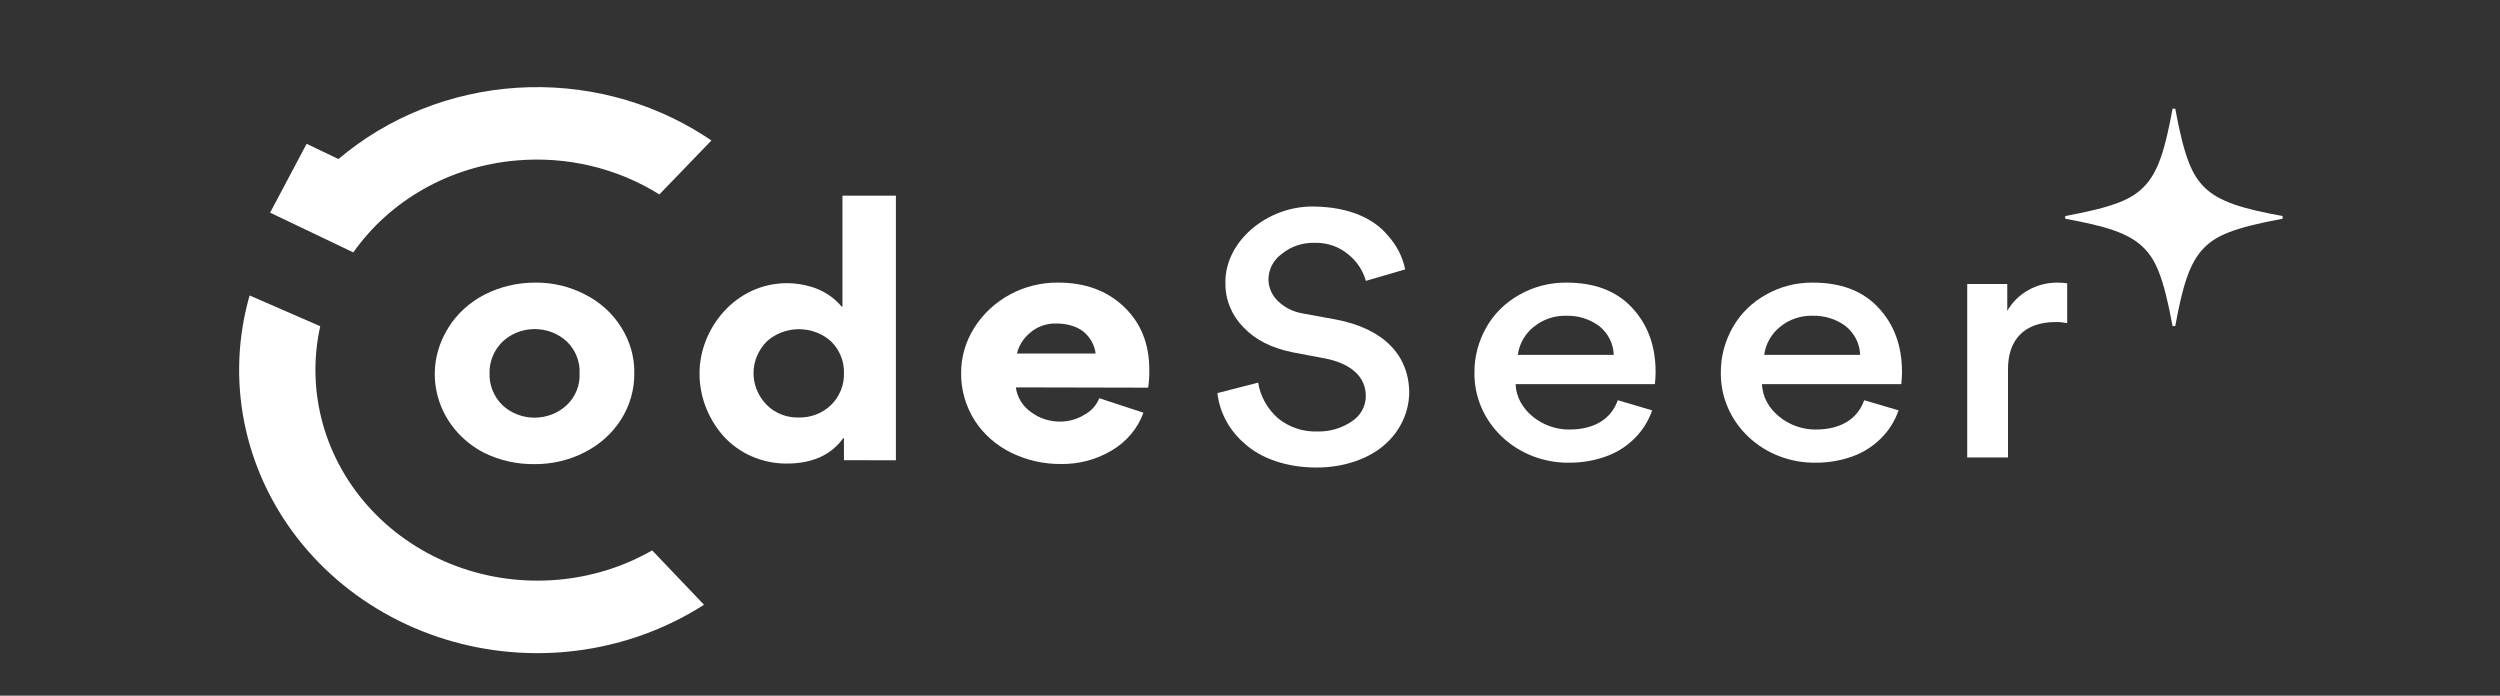 <svg width="230" height="64" viewBox="0 0 230 64" fill="none" xmlns="http://www.w3.org/2000/svg">
<rect x="0" y="0" width="230" height="64" fill="#333333" stroke="none"/>
<path d="M41.249 30.143C42.055 28.859 43.211 27.805 44.596 27.095C46.022 26.372 47.614 25.997 49.231 26.001C50.837 25.981 52.42 26.358 53.827 27.095C55.201 27.787 56.348 28.825 57.142 30.096C57.956 31.367 58.377 32.83 58.356 34.318C58.375 35.821 57.955 37.3 57.142 38.59C56.333 39.865 55.175 40.908 53.792 41.608C52.371 42.339 50.777 42.715 49.16 42.699C47.55 42.719 45.959 42.36 44.529 41.655C43.499 41.123 42.594 40.398 41.867 39.525C41.141 38.651 40.608 37.647 40.302 36.573C39.995 35.498 39.921 34.376 40.084 33.274C40.247 32.172 40.643 31.112 41.249 30.159V30.143ZM45.038 34.351C45.021 34.889 45.117 35.424 45.32 35.925C45.523 36.427 45.829 36.885 46.221 37.273C47.01 38.011 48.072 38.425 49.18 38.425C50.287 38.425 51.349 38.011 52.138 37.273C52.538 36.891 52.85 36.434 53.054 35.931C53.258 35.428 53.349 34.89 53.321 34.351C53.348 33.814 53.258 33.277 53.058 32.774C52.858 32.271 52.55 31.812 52.156 31.427C51.367 30.688 50.304 30.274 49.197 30.274C48.09 30.274 47.027 30.688 46.239 31.427C45.844 31.814 45.534 32.272 45.328 32.774C45.122 33.276 45.023 33.812 45.038 34.351Z" fill="white"/>
<path d="M77.644 42.338V40.314H77.577C76.461 41.858 74.737 42.648 72.37 42.648C71.257 42.651 70.157 42.422 69.146 41.978C68.136 41.535 67.24 40.887 66.52 40.08C65.114 38.464 64.349 36.431 64.357 34.334C64.357 30.286 67.602 26.05 72.433 26.05C73.179 26.058 73.92 26.17 74.631 26.384C75.74 26.712 76.719 27.35 77.44 28.215H77.507V18H82.423V42.345L77.644 42.338ZM77.644 34.334C77.66 33.797 77.564 33.261 77.361 32.759C77.158 32.257 76.852 31.798 76.461 31.41C75.663 30.689 74.604 30.286 73.502 30.286C72.401 30.286 71.342 30.689 70.544 31.41C69.761 32.201 69.325 33.246 69.325 34.333C69.325 35.419 69.761 36.464 70.544 37.256C70.921 37.634 71.377 37.932 71.884 38.131C72.39 38.329 72.935 38.425 73.483 38.41C74.036 38.421 74.586 38.325 75.098 38.127C75.61 37.928 76.074 37.632 76.461 37.256C76.851 36.869 77.156 36.412 77.359 35.913C77.562 35.413 77.659 34.88 77.644 34.344V34.334Z" fill="white"/>
<path d="M93.458 35.638C93.516 36.089 93.671 36.524 93.912 36.917C94.154 37.309 94.477 37.65 94.863 37.919C95.642 38.502 96.61 38.809 97.602 38.786C98.358 38.773 99.095 38.562 99.733 38.176C100.377 37.835 100.874 37.29 101.137 36.636L105.197 37.969C104.677 39.41 103.649 40.636 102.286 41.438C100.903 42.273 99.293 42.708 97.654 42.688C96.042 42.708 94.45 42.348 93.019 41.641C91.639 40.967 90.482 39.944 89.673 38.686C88.844 37.378 88.411 35.878 88.423 34.351C88.412 32.868 88.834 31.412 89.641 30.142C90.44 28.876 91.568 27.827 92.918 27.094C94.266 26.362 95.796 25.985 97.349 26C99.849 26 101.843 26.741 103.399 28.218C104.954 29.695 105.734 31.62 105.734 33.998C105.745 34.555 105.711 35.112 105.632 35.665L93.458 35.638ZM100.797 32.523C100.713 31.85 100.404 31.22 99.916 30.726C99.375 30.149 98.364 29.762 97.212 29.762C96.753 29.746 96.295 29.817 95.866 29.972C95.436 30.127 95.044 30.361 94.712 30.663C94.135 31.155 93.733 31.805 93.56 32.523H100.797Z" fill="white"/>
<path d="M114.535 40.834C113.111 39.63 112.207 37.966 112 36.166L115.75 35.202C115.952 36.459 116.595 37.614 117.576 38.48C118.577 39.303 119.869 39.738 121.193 39.697C122.33 39.725 123.446 39.398 124.37 38.767C124.768 38.506 125.093 38.158 125.317 37.751C125.541 37.344 125.657 36.891 125.655 36.432C125.655 34.602 124.202 33.448 122.007 32.997L118.963 32.42C117.004 32.034 115.482 31.263 114.398 30.109C113.314 29.017 112.719 27.566 112.741 26.064C112.639 22.276 116.53 18.938 120.855 19.001C124.202 19.034 126.435 20.158 127.685 21.669C128.493 22.557 129.041 23.631 129.276 24.784L125.659 25.841C125.396 24.886 124.828 24.032 124.033 23.396C123.186 22.687 122.087 22.309 120.957 22.339C119.858 22.305 118.785 22.662 117.948 23.34C117.56 23.616 117.245 23.975 117.028 24.387C116.811 24.799 116.698 25.253 116.698 25.714C116.705 26.447 117.008 27.149 117.544 27.675C118.154 28.274 118.946 28.678 119.809 28.829L122.92 29.399C127.281 30.233 129.648 32.674 129.648 36.172C129.629 37.054 129.425 37.922 129.048 38.728C128.67 39.533 128.127 40.258 127.45 40.861C126.028 42.145 123.763 43.012 121.129 43.012C118.355 43.019 115.989 42.152 114.535 40.834Z" fill="white"/>
<path d="M139.437 35.341C139.507 37.719 141.941 39.55 144.374 39.517C146.537 39.517 148.194 38.65 148.837 36.819L151.997 37.752C151.664 38.729 151.101 39.621 150.352 40.36C149.602 41.1 148.686 41.668 147.671 42.021C146.632 42.382 145.533 42.567 144.427 42.568C143.273 42.589 142.126 42.39 141.054 41.982C139.983 41.573 139.009 40.965 138.19 40.192C137.371 39.419 136.724 38.498 136.288 37.483C135.851 36.468 135.634 35.38 135.648 34.284C135.637 32.839 136.009 31.415 136.73 30.142C137.431 28.888 138.485 27.843 139.774 27.124C141.079 26.376 142.576 25.987 144.1 26C146.67 26 148.665 26.737 150.118 28.278C151.572 29.819 152.317 31.78 152.317 34.251C152.317 34.638 152.281 35.021 152.25 35.341H139.437ZM141.13 30.046C140.303 30.701 139.77 31.631 139.641 32.647H148.465C148.45 32.145 148.325 31.651 148.098 31.198C147.872 30.744 147.548 30.34 147.148 30.012C146.282 29.364 145.206 29.023 144.104 29.048C143.02 29.022 141.964 29.377 141.14 30.046H141.13Z" fill="white"/>
<path d="M162.106 35.341C162.173 37.719 164.609 39.55 167.043 39.517C169.206 39.517 170.863 38.65 171.506 36.819L174.666 37.752C174.333 38.729 173.77 39.621 173.02 40.36C172.271 41.1 171.354 41.668 170.34 42.021C169.3 42.382 168.202 42.567 167.095 42.568C165.941 42.589 164.794 42.39 163.723 41.982C162.652 41.573 161.678 40.965 160.859 40.192C160.04 39.419 159.393 38.498 158.956 37.483C158.52 36.468 158.302 35.38 158.317 34.284C158.306 32.839 158.678 31.415 159.399 30.142C160.1 28.888 161.154 27.843 162.443 27.124C163.747 26.376 165.245 25.987 166.769 26C169.339 26 171.333 26.737 172.787 28.278C174.241 29.819 174.985 31.78 174.985 34.251C174.985 34.638 174.95 35.021 174.919 35.341H162.106ZM163.798 30.046C162.971 30.701 162.439 31.631 162.309 32.647H171.133C171.119 32.145 170.994 31.651 170.766 31.197C170.539 30.743 170.214 30.34 169.813 30.012C168.948 29.363 167.871 29.022 166.769 29.048C165.683 29.02 164.624 29.375 163.798 30.046Z" fill="white"/>
<path d="M190.181 29.725C189.835 29.657 189.482 29.624 189.128 29.628C186.287 29.628 184.735 31.202 184.735 33.964V42.087H180.985V26.13H184.668V28.601C185.116 27.814 185.78 27.156 186.59 26.698C187.4 26.24 188.326 25.998 189.268 26C189.574 26.003 189.879 26.025 190.181 26.067V29.725Z" fill="white"/>
<path d="M51.353 53.334C48.165 53.62 44.95 53.19 41.97 52.079C38.989 50.967 36.326 49.205 34.195 46.934C32.064 44.664 30.525 41.949 29.703 39.01C28.881 36.07 28.799 32.988 29.463 30.013L22.961 27.182L22.796 27.802C21.802 31.636 21.738 35.635 22.61 39.496C23.482 43.358 25.267 46.98 27.829 50.09C30.391 53.2 33.664 55.717 37.401 57.449C41.137 59.181 45.239 60.085 49.397 60.09C50.264 60.09 51.153 60.054 52.02 59.974C56.584 59.563 60.968 58.072 64.769 55.638L60.001 50.636C57.369 52.142 54.413 53.065 51.353 53.334Z" fill="white"/>
<path d="M31.363 22.676L32.504 23.223C34.179 20.842 36.394 18.847 38.986 17.384C41.577 15.921 44.481 15.026 47.483 14.766C52.122 14.351 56.771 15.452 60.661 17.887L65.451 12.925C65.229 12.772 65.001 12.625 64.773 12.478C59.713 9.234 53.658 7.684 47.566 8.074C41.475 8.464 35.694 10.772 31.138 14.633L28.21 13.229L24.85 19.565L31.363 22.676Z" fill="white"/>
<path d="M202.787 17.212C201.725 16.149 200.985 14.685 200.123 10H199.877C199.211 13.615 198.59 15.834 197.212 17.212C196.15 18.275 194.686 19.014 190 19.876V20.123C193.615 20.788 195.835 21.41 197.212 22.788C198.275 23.85 199.015 25.314 199.877 30H200.123C200.789 26.385 201.41 24.165 202.787 22.788C203.85 21.725 205.314 20.986 210 20.123V19.876C206.385 19.212 204.165 18.589 202.787 17.212Z" fill="white"/>
</svg>
